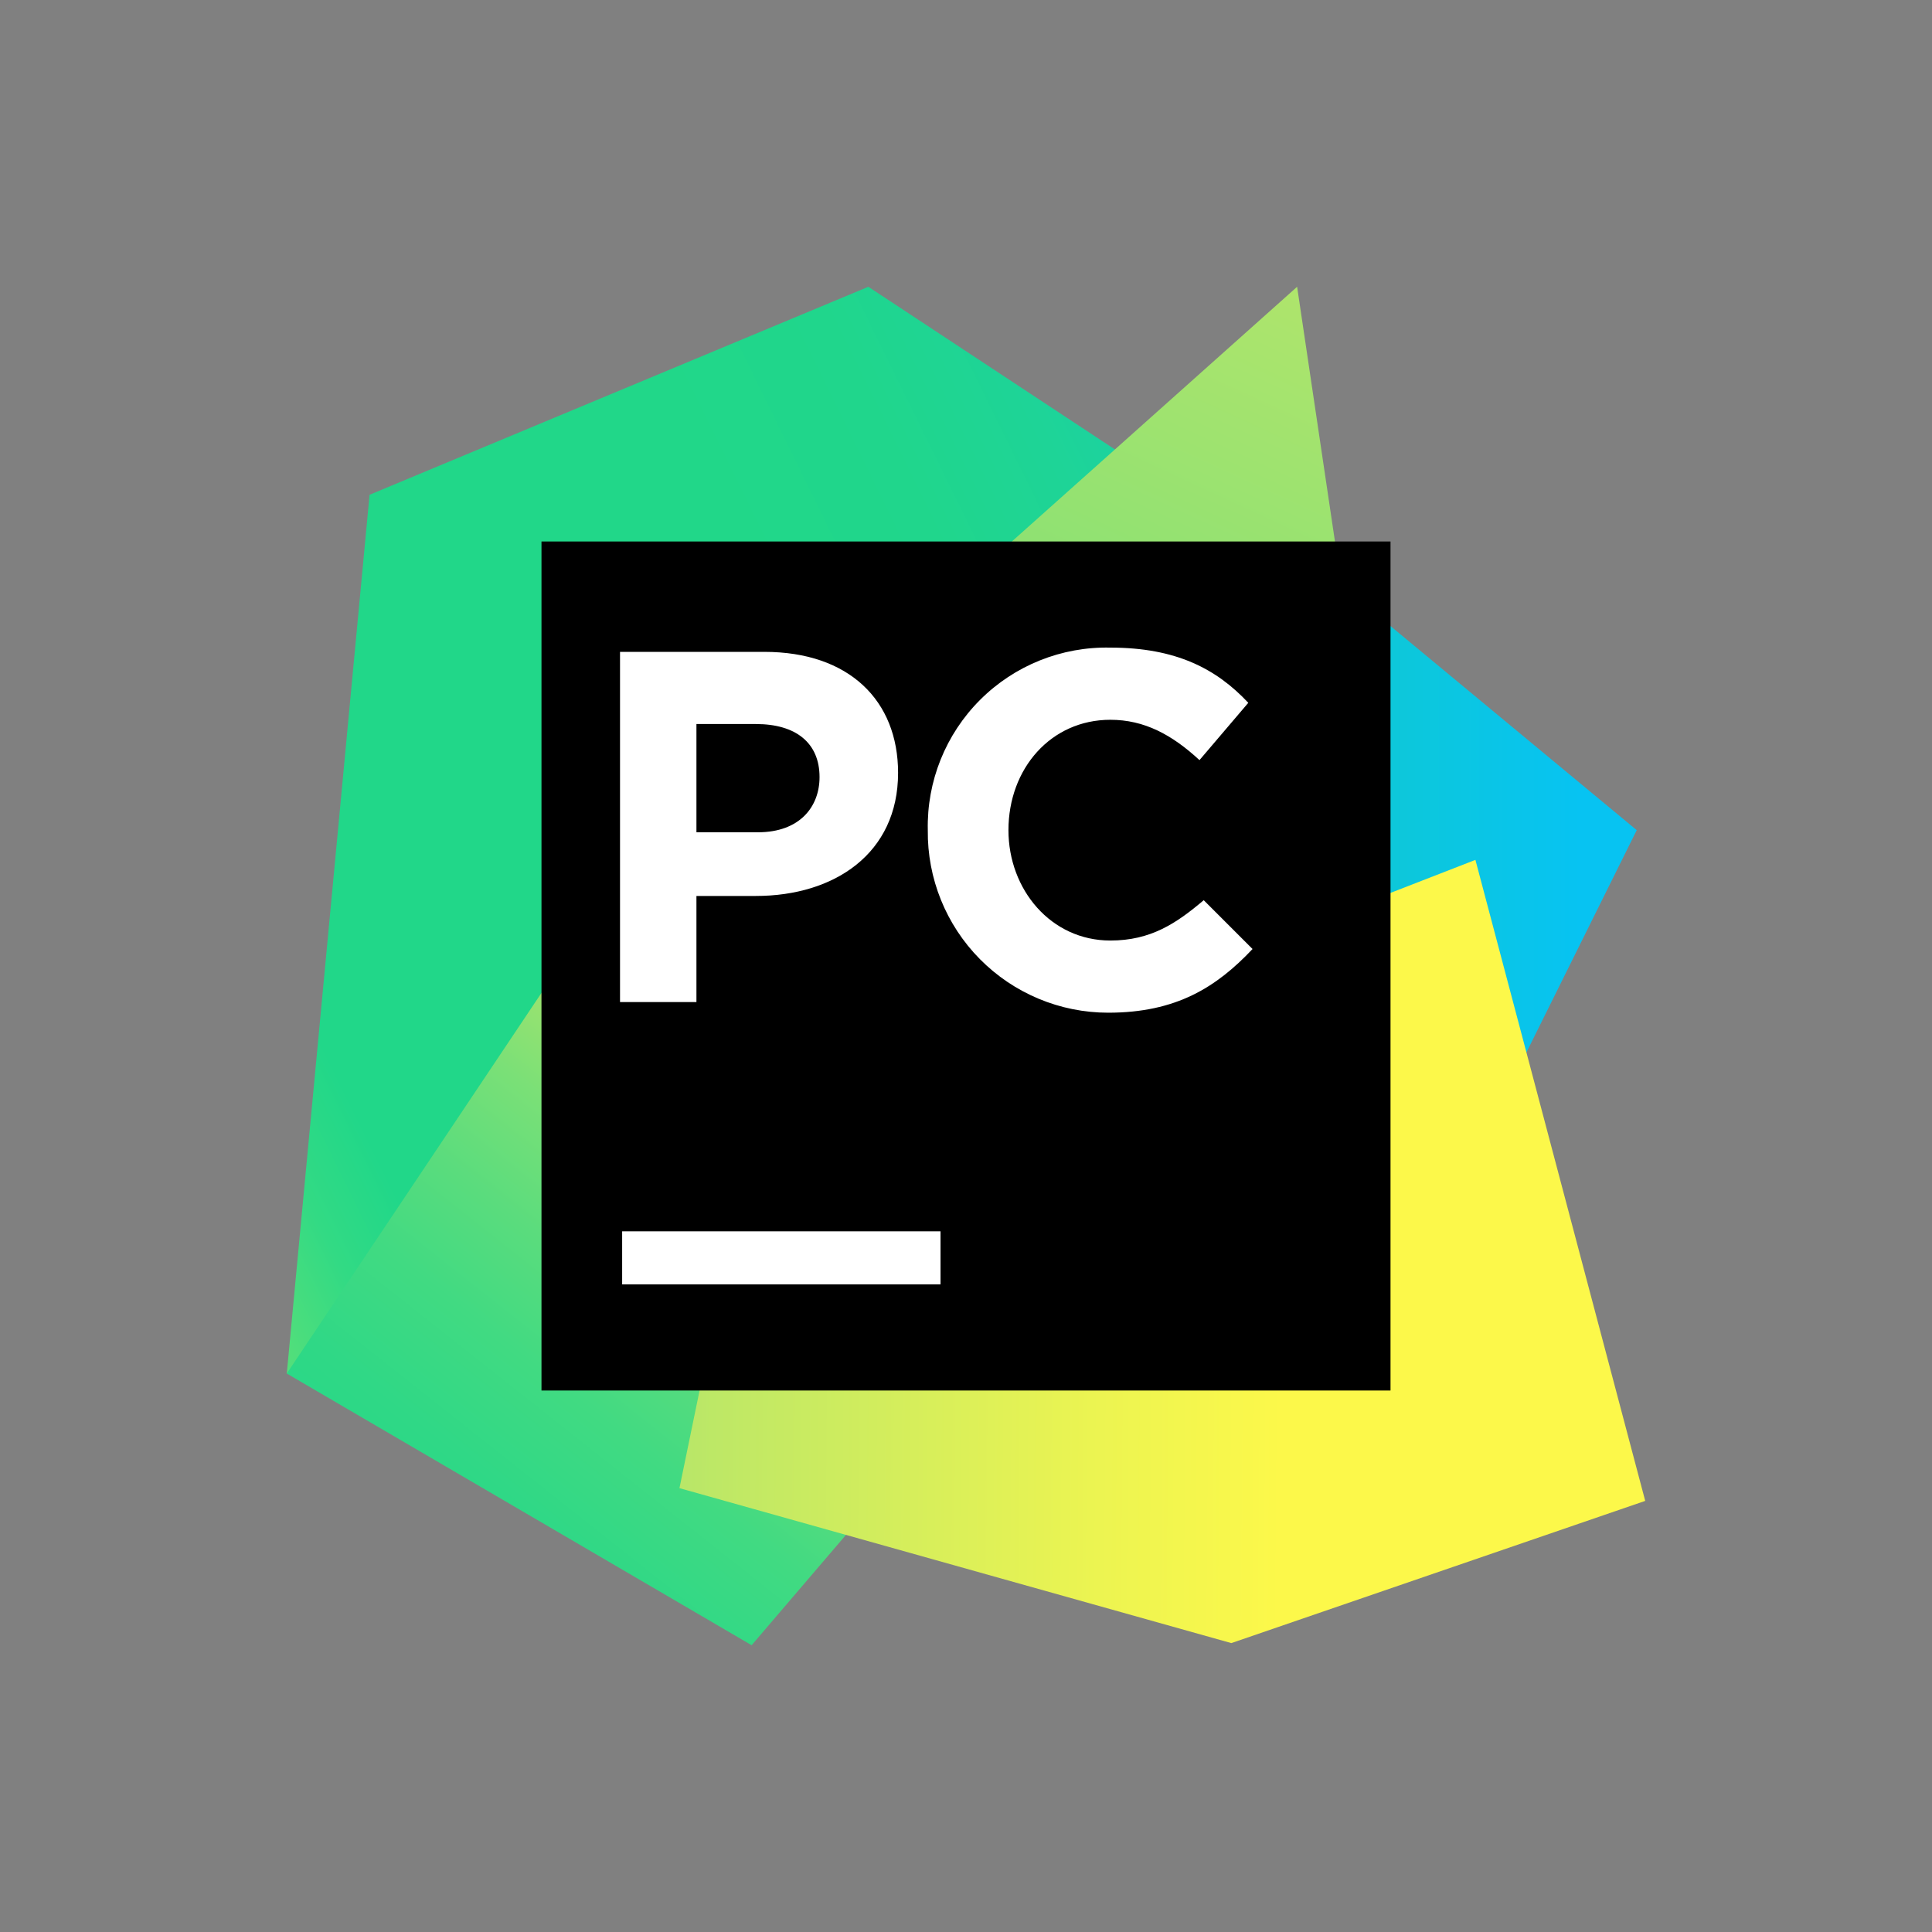 <svg width="256" height="256" viewBox="0 0 256 256" fill="none" xmlns="http://www.w3.org/2000/svg">
<rect x="0" y="0" width="256" height="256" fill="#808080" stroke="none"/>
<path d="M164.281 66.406L216.875 110L197.75 148.531L166.25 139.812H138.688L164.281 66.406Z" fill="url(#paint0_linear_178_35)"/>
<path d="M111.125 94.812L101 148.531L100.156 167.094L74.281 178.062L38 182L48.969 65.562L115.062 38L155.562 64.719L111.125 94.812Z" fill="url(#paint1_linear_178_35)"/>
<path d="M111.125 94.812L116.188 198.593L99.594 218L38 182L88.625 106.344L111.125 94.812Z" fill="url(#paint2_linear_178_35)"/>
<path d="M179.188 87.219H116.75L171.875 38L179.188 87.219Z" fill="url(#paint3_linear_178_35)"/>
<path d="M218 198.875L163.156 217.719L90.031 197.187L111.125 94.812L119.562 87.219L164.281 83L160.063 127.719L195.5 113.938L218 198.875Z" fill="url(#paint4_linear_178_35)"/>
<path d="M184.25 71.75H71.75V184.25H184.25V71.75Z" fill="black"/>
<path d="M82.438 163.156H124.625V170.188H82.438V163.156ZM82.156 86.375H101.281C112.531 86.375 119 92.844 119 102.406C119 113.094 110.563 118.719 100.156 118.719H92.281V132.781H82.156V86.375ZM108.594 102.969C108.594 98.469 105.5 95.938 100.156 95.938H92.281V110.281H100.438C105.964 110.281 108.594 106.906 108.594 102.969ZM122.938 110C122.794 103.542 125.296 97.306 129.864 92.739C134.431 88.171 140.667 85.669 147.125 85.812C155.844 85.812 161.187 88.625 165.406 93.125L158.938 100.719C155.281 97.344 151.625 95.375 147.125 95.375C139.25 95.375 133.625 101.844 133.625 110C133.625 117.875 139.25 124.625 147.125 124.625C152.469 124.625 155.844 122.375 159.5 119.281L165.969 125.75C161.188 130.812 155.844 134.188 146.844 134.188C140.454 134.188 134.331 131.631 129.839 127.086C125.348 122.542 122.862 116.389 122.938 110Z" fill="white"/>
<defs>
<linearGradient id="paint0_linear_178_35" x1="102.28" y1="107.469" x2="209.408" y2="107.469" gradientUnits="userSpaceOnUse">
<stop stop-color="#21D789"/>
<stop offset="1" stop-color="#07C3F2"/>
</linearGradient>
<linearGradient id="paint1_linear_178_35" x1="-25.127" y1="189.917" x2="216.954" y2="70.804" gradientUnits="userSpaceOnUse">
<stop offset="0.01" stop-color="#FCF84A"/>
<stop offset="0.11" stop-color="#A7EB62"/>
<stop offset="0.21" stop-color="#5FE077"/>
<stop offset="0.27" stop-color="#32DA84"/>
<stop offset="0.31" stop-color="#21D789"/>
<stop offset="0.58" stop-color="#21D789"/>
<stop offset="0.6" stop-color="#21D789"/>
<stop offset="0.69" stop-color="#20D68C"/>
<stop offset="0.76" stop-color="#1ED497"/>
<stop offset="0.83" stop-color="#19D1A9"/>
<stop offset="0.9" stop-color="#13CCC2"/>
<stop offset="0.97" stop-color="#0BC6E1"/>
<stop offset="1" stop-color="#07C3F2"/>
</linearGradient>
<linearGradient id="paint2_linear_178_35" x1="62.005" y1="237.659" x2="132.334" y2="148.753" gradientUnits="userSpaceOnUse">
<stop stop-color="#21D789"/>
<stop offset="0.16" stop-color="#24D788"/>
<stop offset="0.3" stop-color="#2FD886"/>
<stop offset="0.44" stop-color="#41DA82"/>
<stop offset="0.56" stop-color="#5ADC7D"/>
<stop offset="0.69" stop-color="#7AE077"/>
<stop offset="0.81" stop-color="#A1E36E"/>
<stop offset="0.93" stop-color="#CFE865"/>
<stop offset="1" stop-color="#F1EB5E"/>
</linearGradient>
<linearGradient id="paint3_linear_178_35" x1="110.717" y1="137.295" x2="165.8" y2="18.118" gradientUnits="userSpaceOnUse">
<stop stop-color="#21D789"/>
<stop offset="0.06" stop-color="#24D788"/>
<stop offset="0.11" stop-color="#2FD886"/>
<stop offset="0.16" stop-color="#41DA82"/>
<stop offset="0.21" stop-color="#5ADD7D"/>
<stop offset="0.25" stop-color="#79E077"/>
<stop offset="0.26" stop-color="#7CE076"/>
<stop offset="0.5" stop-color="#8CE173"/>
<stop offset="0.92" stop-color="#B2E56B"/>
</linearGradient>
<linearGradient id="paint4_linear_178_35" x1="233.145" y1="151.006" x2="71.833" y2="149.649" gradientUnits="userSpaceOnUse">
<stop offset="0.39" stop-color="#FCF84A"/>
<stop offset="0.54" stop-color="#ECF451"/>
<stop offset="0.83" stop-color="#C2E964"/>
<stop offset="0.92" stop-color="#B2E56B"/>
</linearGradient>
</defs>
</svg>
